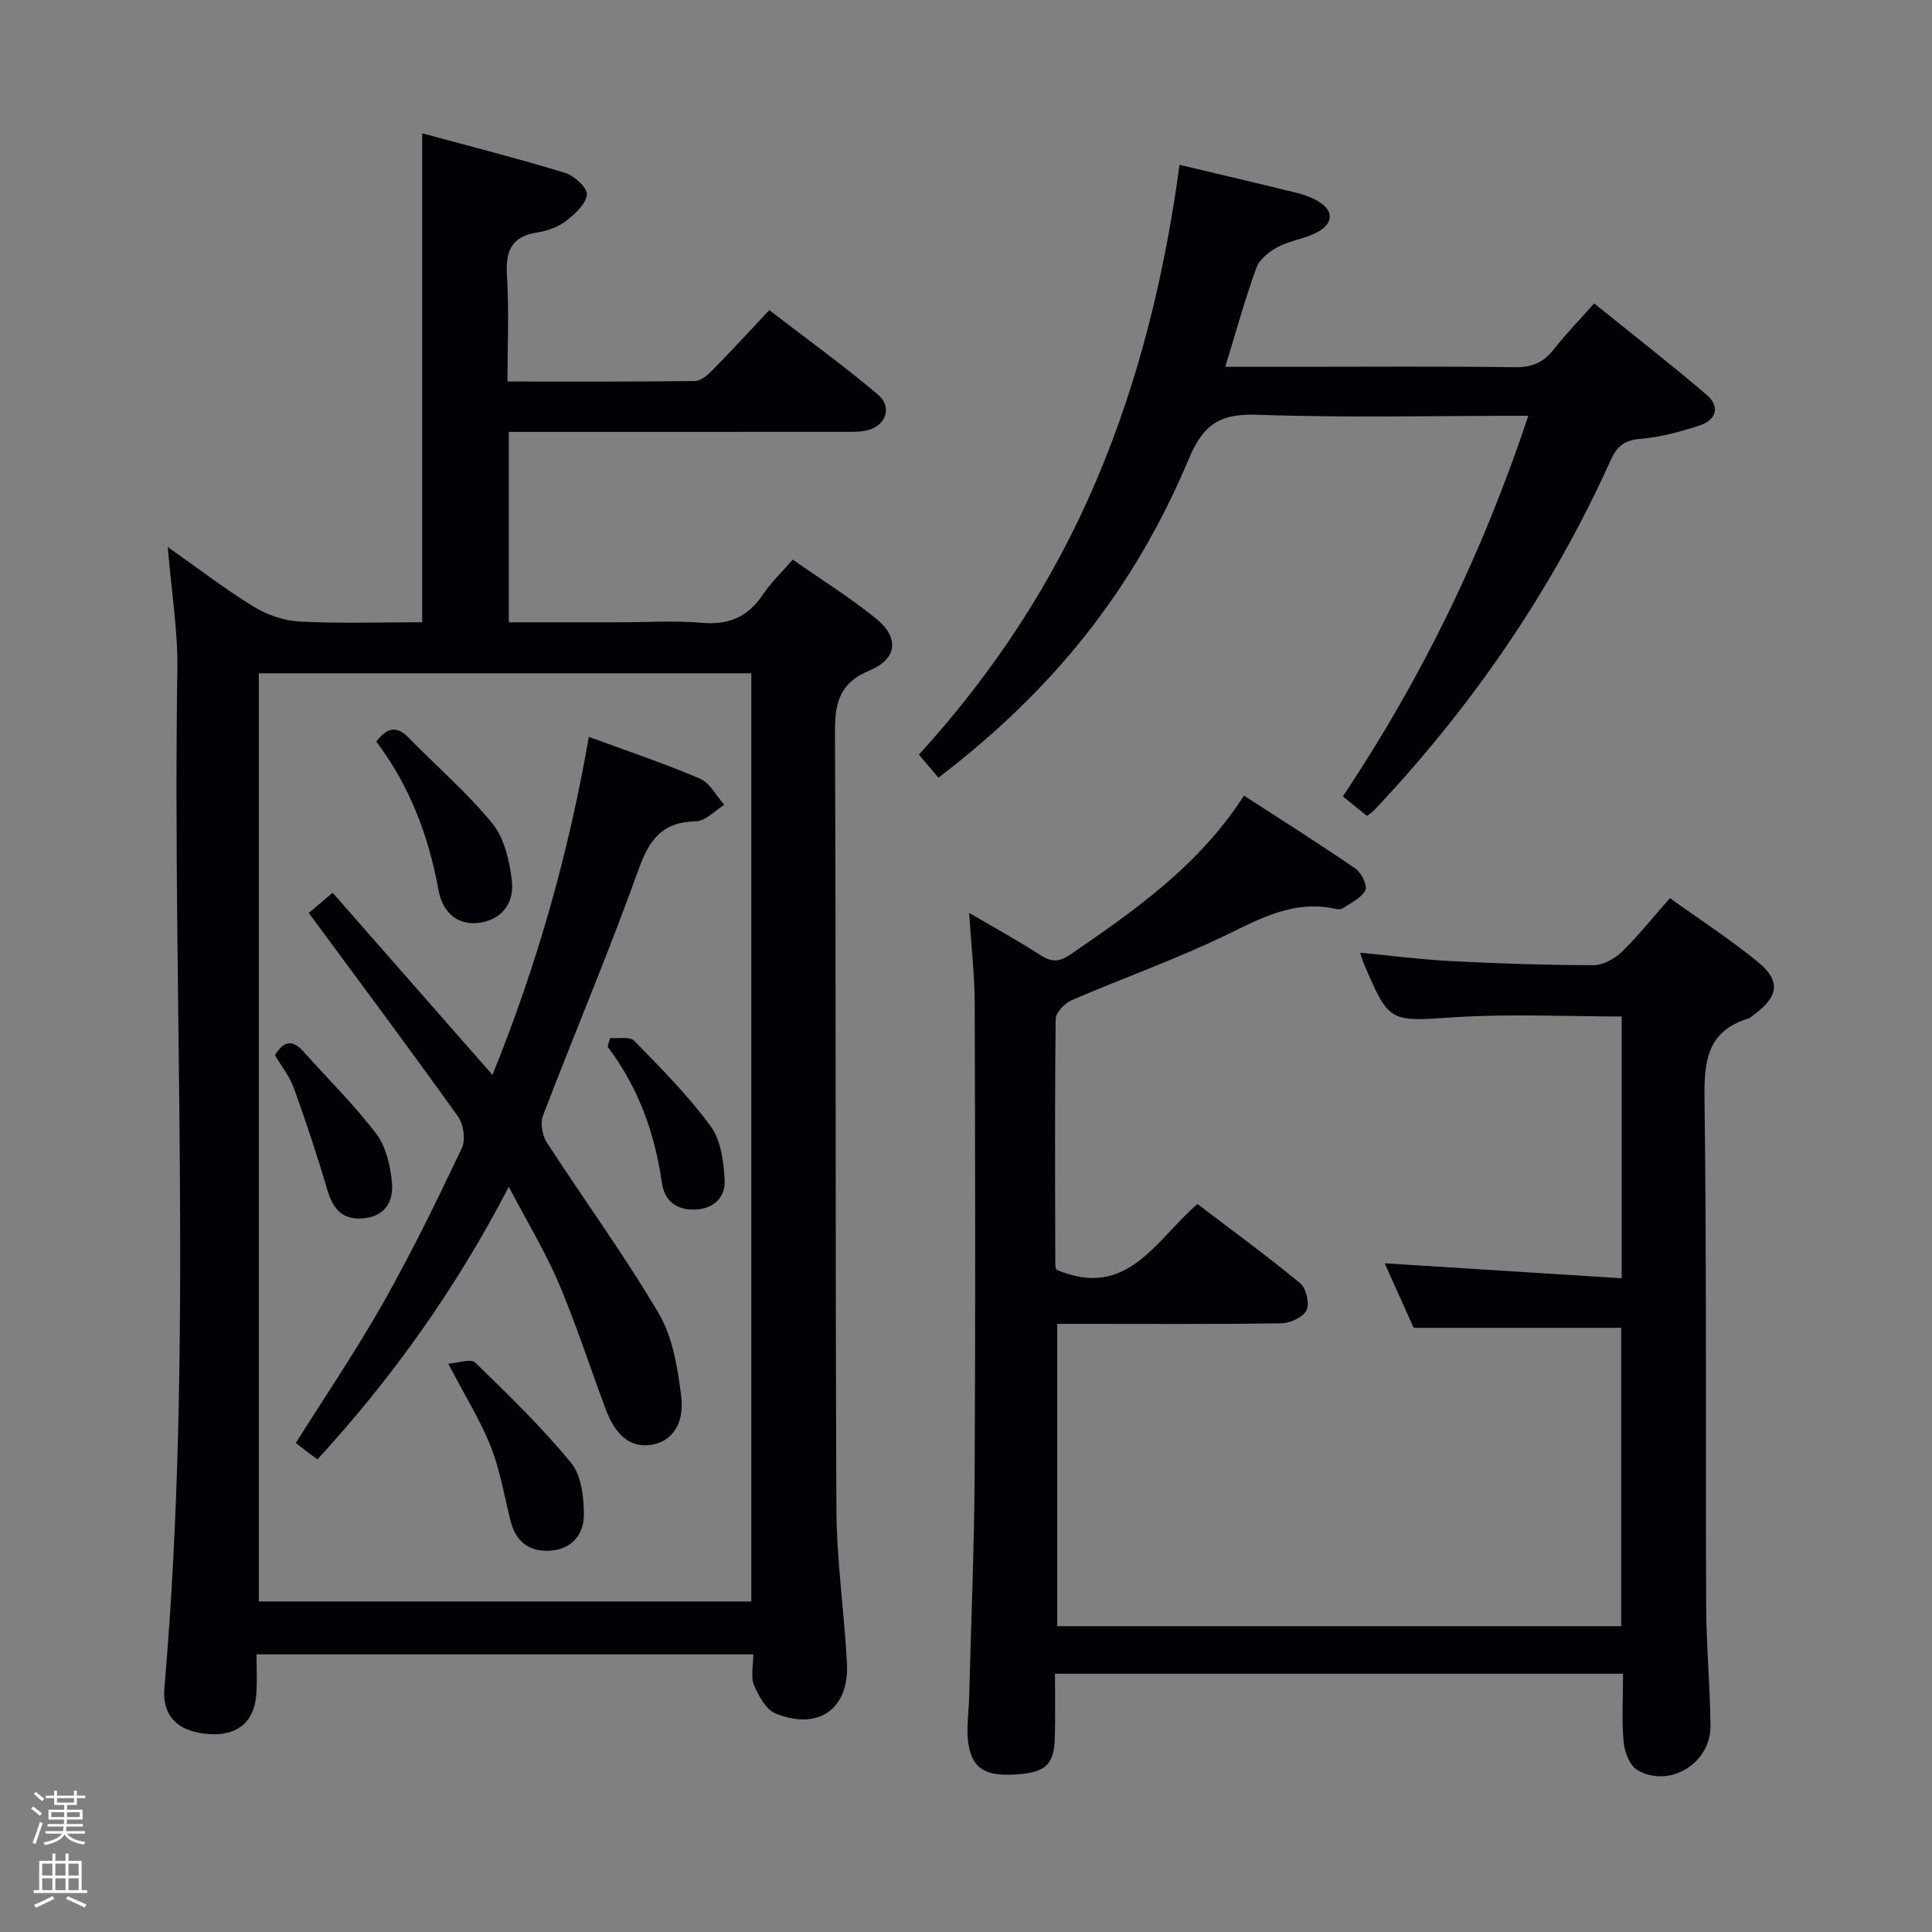 <svg enable-background="new 0 0 400 400" viewBox="0 0 400 400" xmlns="http://www.w3.org/2000/svg"><rect x="0" y="0" width="400" height="400" fill="#808080" stroke="none"/><path d="m6.44 374.46.42-.45c.65.47 1.27.95 1.85 1.44l-.45.49c-.65-.56-1.25-1.06-1.82-1.48m.93 7.33-.63-.26c.55-1.36 1.05-2.8 1.52-4.33.19.1.38.19.59.27-.46 1.29-.95 2.73-1.48 4.32m-.38-10.38.44-.42c.43.34 1.01.82 1.74 1.44l-.49.49c-.53-.51-1.09-1.01-1.69-1.51m2.5.35h1.72v-1.04h.59v1.04h3.52v-1.04h.59v1.04h1.75v.53h-1.75v1.42h-2.03v.97h3.22v2.03h-3.24c0 .35-.01.66-.03.93h3.32v.53h-3.37c-.03.27-.08.58-.15.94h3.96v.53h-3.71c.67.92 1.93 1.48 3.79 1.68-.13.24-.23.44-.29.59-2.13-.38-3.48-1.08-4.04-2.12-.43.97-1.77 1.72-4.03 2.23-.09-.19-.2-.37-.33-.55 2.1-.42 3.37-1.03 3.81-1.83h-3.36v-.53h3.58c.08-.29.13-.61.16-.94h-3.33v-.53h3.39c.02-.27.04-.58.04-.93h-3.23v-2.03h3.25v-.97h-2.07v-1.42h-1.73zm1.12 3.44v1h2.65c.01-.3.02-.44.01-.4v-.25-.35zm1.19-2h3.52v-.91h-3.52zm4.71 2h-2.63v.59c0 .15-.01.28-.01.4h2.64z" fill="#fcfbfa"/><path d="m13.56 383.74h.63v1.52h2.72v6.07h1.13v.6h-11.06v-.6h1.13v-6.07h2.73v-1.52h.63v1.52h2.1v-1.52zm-2.69 8.83.38.56c-1.24.63-2.53 1.25-3.85 1.85-.1-.21-.21-.42-.34-.63 1.36-.55 2.63-1.15 3.81-1.78m-2.13-4.27h2.1v-2.45h-2.1zm0 3.04h2.1v-2.46h-2.1zm2.72-3.04h2.1v-2.45h-2.1zm0 3.04h2.1v-2.46h-2.1zm6.07 3.6c-1.41-.71-2.7-1.3-3.86-1.78l.35-.56c1.45.62 2.75 1.19 3.88 1.72zm-1.25-9.09h-2.1v2.45h2.1zm-2.09 5.49h2.1v-2.46h-2.1z" fill="#fcfbfa"/><g fill="#010105"><path d="m34.73 113.25c6.48 4.56 11.96 8.79 17.85 12.39 2.78 1.7 6.29 2.88 9.53 3.05 8.3.42 16.64.14 25.3.14 0-33.63 0-66.98 0-101.23 9.9 2.69 19.79 5.2 29.54 8.17 1.91.58 4.69 3.11 4.56 4.5-.2 1.98-2.46 4.05-4.31 5.47-1.65 1.26-3.88 2.07-5.96 2.39-5.41.83-6.6 3.89-6.28 8.96.45 7.1.11 14.24.11 21.9 13.24 0 26.02.06 38.8-.1 1.23-.02 2.64-1.24 3.63-2.25 3.85-3.91 7.57-7.96 11.78-12.43 7.86 6.05 15.37 11.47 22.43 17.43 3.27 2.77 1.59 6.86-2.73 7.57-1.63.27-3.32.2-4.99.2-20.83.01-41.66.01-62.5.01-1.96 0-3.93 0-6.15 0v39.42h22.54c5.83 0 11.7-.39 17.49.11 5.57.48 9.52-1.27 12.59-5.86 1.64-2.46 3.84-4.54 6.17-7.23 5.86 4.1 11.77 7.79 17.16 12.13 4.91 3.95 4.59 8.36-1.26 10.82-6.47 2.72-7.19 6.99-7.16 13.15.24 53.49.05 106.99.3 160.49.05 10.62 1.61 21.22 2.18 31.85.51 9.48-5.82 14.05-14.76 10.47-2-.8-3.54-3.67-4.49-5.92-.71-1.69-.14-3.93-.14-6.33-34.15 0-68.05 0-102.85 0 0 2.58.14 5.34-.03 8.08-.34 5.77-3.79 8.76-9.5 8.44-6.6-.37-10.06-3.59-9.54-9.58 6.07-70.19 1.6-140.52 2.68-210.78.12-8.11-1.23-16.2-1.99-25.43zm120.82 218.32c0-64.51 0-128.41 0-192.17-34.28 0-68.18 0-101.96 0v192.17z"/><path d="m200.65 189c5.68 3.34 10.33 5.87 14.76 8.75 2.31 1.5 3.94 1.43 6.22-.14 13.35-9.17 26.61-18.39 35.92-32.89 7.93 5.14 15.62 9.98 23.09 15.12 1.23.84 2.52 3.56 2.04 4.49-.86 1.64-3.04 2.6-4.73 3.76-.35.24-1 .18-1.47.07-8.39-1.85-15.24 1.83-22.5 5.37-10.43 5.07-21.43 8.94-32.09 13.55-1.45.63-3.31 2.55-3.32 3.89-.21 17-.12 34-.08 51 0 .47.26.94.26.92 14.66 6.25 20.48-6.13 29.17-13.61 7.14 5.44 14.38 10.71 21.28 16.41 1.24 1.02 1.96 4.19 1.3 5.58-.69 1.44-3.36 2.67-5.18 2.7-13.5.22-27 .12-40.5.12-1.82 0-3.65 0-5.93 0v62.59h116.76c0-20.6 0-41.18 0-61.77-14.02 0-28.2 0-42.96 0-1.74-3.88-3.84-8.53-6.01-13.36 16.52 1.04 32.63 2.06 49.07 3.1 0-18.77 0-36.35 0-54.2-11.56 0-23.03-.58-34.41.15-13.68.88-13.65 1.37-19.01-11.18-.26-.6-.42-1.24-.72-2.17 6.45.61 12.65 1.42 18.88 1.74 9.8.5 19.62.83 29.43.84 1.97 0 4.35-1.3 5.82-2.73 3.45-3.35 6.46-7.14 10-11.15 6.2 4.45 12.48 8.52 18.24 13.23 4.75 3.88 4.25 7.17-.79 10.85-.4.29-.77.71-1.23.85-8.4 2.57-9.16 8.63-9.06 16.46.46 34.99.2 69.99.34 104.99.03 8.31.81 16.62.9 24.94.08 7.79-8.42 13.04-15.11 9.22-1.58-.9-2.69-3.72-2.87-5.76-.42-4.6-.13-9.26-.13-14.2-39.19 0-77.95 0-117.61 0 0 4.37.1 8.8-.03 13.22-.16 5.44-1.77 7.05-7.16 7.56-6.75.64-9.78-.81-10.69-5.99-.56-3.18.02-6.56.11-9.86.4-15.48 1.06-30.95 1.14-46.43.18-32.5.11-64.99.01-97.49-.04-5.82-.71-11.6-1.15-18.54z"/><path d="m194.3 161.01c-1.26-1.48-2.53-2.97-4.06-4.77 15.49-16.97 27.82-35.77 36.75-56.77 8.89-20.92 14.17-42.77 17.22-65.35 8.3 1.98 16.37 3.87 24.42 5.85 1.43.35 2.87.9 4.15 1.62 3.28 1.85 3.44 4.55.1 6.4-2.56 1.42-5.71 1.77-8.31 3.14-1.78.94-3.81 2.54-4.45 4.31-2.37 6.51-4.2 13.21-6.44 20.5h14.99c14.99 0 29.98-.12 44.97.09 3.53.05 5.94-.98 8.06-3.71 2.44-3.13 5.23-5.98 8.36-9.5 7.92 6.4 15.75 12.48 23.28 18.92 2.93 2.5 1.93 5.27-1.57 6.39-3.92 1.26-7.99 2.39-12.07 2.72-3.33.27-4.91 1.51-6.24 4.46-12.15 26.93-28.68 50.95-48.93 72.42-.33.35-.77.62-1.5 1.2-1.58-1.28-3.2-2.59-5-4.04 16.4-24.59 29.03-50.58 38.39-78.81-19.21 0-37.69.44-56.14-.21-7.56-.27-11.1 1.87-14.09 9.01-11.45 27.3-28.19 48.01-51.89 66.13z"/><path d="m105.34 245.71c-11.04 21.27-24.14 39.56-39.61 56.44-.95-.7-1.73-1.26-2.49-1.84-.66-.5-1.3-1.02-1.99-1.56 6.1-9.72 12.52-19.16 18.12-29.07 5.88-10.4 11.12-21.17 16.25-31.97.82-1.72.35-4.96-.81-6.57-10.05-14.05-20.39-27.9-30.88-42.12 1.41-1.19 2.89-2.45 4.94-4.19 10.96 12.49 21.78 24.83 33.09 37.72 9.23-22.76 15.76-45.86 19.95-69.99 8.15 3 15.71 5.52 23.01 8.65 2.07.89 3.38 3.57 5.04 5.42-1.96 1.2-3.91 3.38-5.89 3.42-6.93.12-9.62 3.72-11.86 9.95-6.15 17.16-13.29 33.97-19.8 51-.6 1.56-.12 4.11.83 5.58 7.67 11.84 16.02 23.26 23.17 35.4 2.89 4.91 3.9 11.22 4.62 17.04.73 5.85-1.99 9.37-5.97 10.08-4.33.77-7.53-1.64-9.7-7.45-3.24-8.7-6.11-17.56-9.73-26.09-2.78-6.48-6.48-12.56-10.29-19.85z"/><path d="m77.91 153.54c2.19-2.88 4.18-3.39 6.7-.8 5.77 5.93 12.12 11.36 17.32 17.74 2.49 3.06 3.56 7.74 4.04 11.83.49 4.19-1.59 7.85-6.38 8.69-4.32.76-7.86-1.57-8.81-6.76-2.05-11.26-6.01-21.62-12.87-30.7z"/><path d="m92.8 282.34c2.01-.14 4.68-1.11 5.57-.25 6.87 6.66 13.77 13.37 19.84 20.74 2.14 2.6 2.67 7.08 2.68 10.71 0 4.05-2.38 7.25-7.06 7.51-4.5.25-7.11-2.03-8.17-6.34-1.27-5.12-2.14-10.42-4.08-15.28-2.19-5.51-5.39-10.61-8.78-17.09z"/><path d="m56.93 218.46c1.69-2.78 3.5-3.42 5.85-.79 5.06 5.67 10.53 11.03 15.11 17.06 2.04 2.69 2.94 6.64 3.26 10.13.33 3.58-1.17 6.84-5.66 7.35-4.52.52-6.52-1.8-7.72-5.86-2.09-7.08-4.41-14.1-6.92-21.04-.88-2.44-2.59-4.58-3.92-6.85z"/><path d="m126.32 214.9c1.71.16 4.09-.35 5 .59 5.52 5.66 11.15 11.33 15.81 17.68 2.13 2.9 2.7 7.35 2.9 11.15.18 3.32-1.95 5.84-5.87 6.09-4.02.25-6.57-1.75-7.1-5.42-1.48-10.35-4.89-19.87-11.26-28.28.18-.61.35-1.21.52-1.81z"/></g></svg>